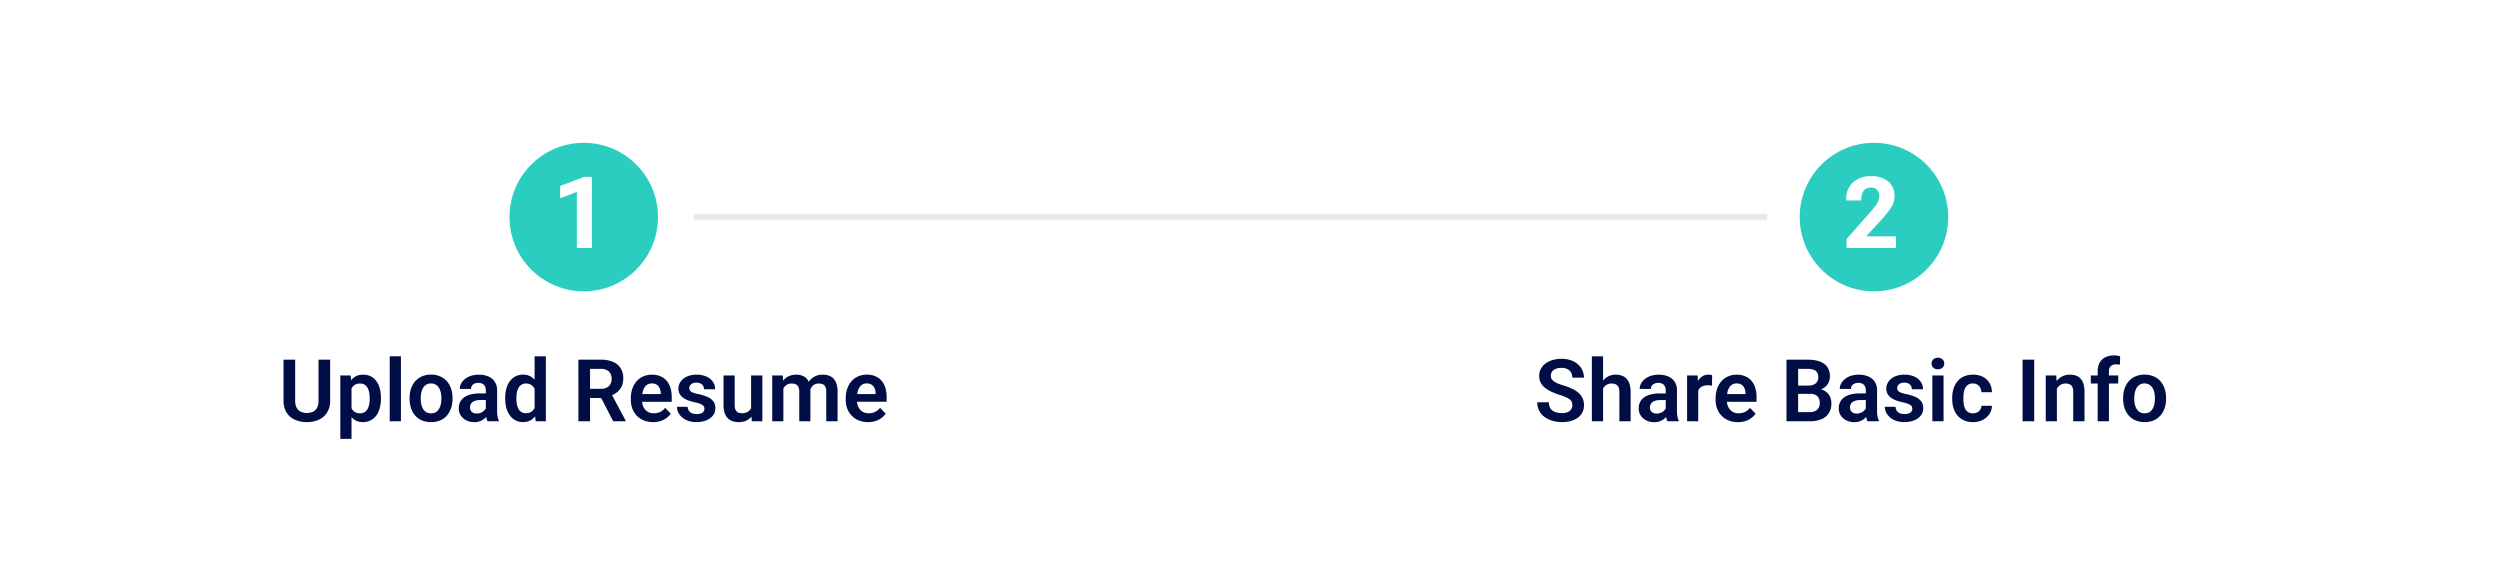 <svg xmlns="http://www.w3.org/2000/svg" width="404" height="94" viewBox="0 0 404 94">
  <g id="timeLineResp2" transform="translate(-908 -387)">
    <rect id="Rectangle_1" data-name="Rectangle 1" width="404" height="94" transform="translate(908 387)" fill="#fff"/>
    <circle id="Ellipse_1" data-name="Ellipse 1" cx="12" cy="12" r="12" transform="translate(990.334 410.078)" fill="#2bcdc0"/>
    <path id="Path_1" data-name="Path 1" d="M266.891,41h2.421V29.5H268.07l-3.882,1.469v1.992l2.7-1.031Z" transform="translate(734.334 386.078)" fill="#fff"/>
    <path id="Path_2" data-name="Path 2" d="M225.139,59.047h1.88v6.61a3.53,3.53,0,0,1-.493,1.921,3.12,3.12,0,0,1-1.339,1.169,4.571,4.571,0,0,1-1.928.39,4.646,4.646,0,0,1-1.948-.39,3.067,3.067,0,0,1-1.34-1.169,3.564,3.564,0,0,1-.486-1.921v-6.61h1.88v6.61A2.455,2.455,0,0,0,221.6,66.8a1.478,1.478,0,0,0,.656.649,2.488,2.488,0,0,0,2.01,0,1.444,1.444,0,0,0,.649-.649,2.524,2.524,0,0,0,.226-1.142Zm5.332,3.978v8.818h-1.812V61.6h1.675Zm4.751,2.2v.144a5.57,5.57,0,0,1-.192,1.5,3.733,3.733,0,0,1-.547,1.2,2.716,2.716,0,0,1-3.322.813,2.447,2.447,0,0,1-.854-.752,4.119,4.119,0,0,1-.561-1.13,8.438,8.438,0,0,1-.308-1.415v-.458a8.71,8.71,0,0,1,.308-1.477,4.046,4.046,0,0,1,.561-1.155,2.444,2.444,0,0,1,.847-.759,2.506,2.506,0,0,1,1.183-.267,2.731,2.731,0,0,1,1.237.267,2.488,2.488,0,0,1,.909.766,3.5,3.5,0,0,1,.554,1.189,5.955,5.955,0,0,1,.185,1.536Zm-1.812.144v-.144a4.313,4.313,0,0,0-.089-.909,2.431,2.431,0,0,0-.273-.738,1.287,1.287,0,0,0-1.19-.677,1.718,1.718,0,0,0-.717.137,1.261,1.261,0,0,0-.493.39,1.973,1.973,0,0,0-.3.6,3.661,3.661,0,0,0-.137.759v1.135a3.221,3.221,0,0,0,.239.909,1.512,1.512,0,0,0,.52.643,1.561,1.561,0,0,0,.9.239,1.311,1.311,0,0,0,.711-.185,1.429,1.429,0,0,0,.479-.506,2.5,2.5,0,0,0,.266-.752,4.721,4.721,0,0,0,.084-.9Zm5.045-6.87V69h-1.811V58.5Zm1.4,6.877v-.144a4.623,4.623,0,0,1,.233-1.5,3.453,3.453,0,0,1,.677-1.2,3.04,3.04,0,0,1,1.087-.786,3.549,3.549,0,0,1,1.462-.287,3.588,3.588,0,0,1,1.477.287,3.032,3.032,0,0,1,1.094.786,3.451,3.451,0,0,1,.676,1.2,4.624,4.624,0,0,1,.233,1.5v.144a4.663,4.663,0,0,1-.233,1.5,3.534,3.534,0,0,1-.676,1.2,3.047,3.047,0,0,1-1.087.786,4,4,0,0,1-2.94,0,3.026,3.026,0,0,1-1.093-.786,3.537,3.537,0,0,1-.677-1.2,4.663,4.663,0,0,1-.232-1.5Zm1.8-.144v.144a4.107,4.107,0,0,0,.1.909,2.433,2.433,0,0,0,.294.745,1.474,1.474,0,0,0,.512.506,1.563,1.563,0,0,0,.766.178,1.5,1.5,0,0,0,.752-.178,1.468,1.468,0,0,0,.513-.506,2.344,2.344,0,0,0,.3-.745,4.172,4.172,0,0,0,.1-.909v-.144a4.045,4.045,0,0,0-.1-.9,2.345,2.345,0,0,0-.3-.745,1.441,1.441,0,0,0-1.279-.7,1.421,1.421,0,0,0-.752.191,1.455,1.455,0,0,0-.512.513,2.434,2.434,0,0,0-.294.745,3.983,3.983,0,0,0-.094.9Zm10.521,2.194V64.017a1.51,1.51,0,0,0-.13-.649.94.94,0,0,0-.4-.424,1.361,1.361,0,0,0-.676-.15,1.535,1.535,0,0,0-.636.123.932.932,0,0,0-.41.349.9.9,0,0,0-.144.506h-1.811a1.816,1.816,0,0,1,.218-.868,2.322,2.322,0,0,1,.622-.738,3.075,3.075,0,0,1,.978-.513,4.186,4.186,0,0,1,1.285-.185,3.7,3.7,0,0,1,1.5.287,2.273,2.273,0,0,1,1.039.848A2.5,2.5,0,0,1,254,64.03v3.227a5.749,5.749,0,0,0,.068.95,2.607,2.607,0,0,0,.219.677V69h-1.839a2.764,2.764,0,0,1-.2-.711,5.518,5.518,0,0,1-.066-.861Zm.253-2.933.013,1.073H251.3a2.8,2.8,0,0,0-.745.089,1.376,1.376,0,0,0-.527.246.99.99,0,0,0-.307.383,1.154,1.154,0,0,0-.1.5.986.986,0,0,0,.123.492.945.945,0,0,0,.369.349,1.27,1.27,0,0,0,.574.123,1.734,1.734,0,0,0,.834-.191,1.64,1.64,0,0,0,.554-.479,1.034,1.034,0,0,0,.212-.533l.52.779a3.055,3.055,0,0,1-.288.6,2.648,2.648,0,0,1-.492.588,2.5,2.5,0,0,1-.724.451,2.534,2.534,0,0,1-.985.178,2.807,2.807,0,0,1-1.285-.287,2.273,2.273,0,0,1-.9-.786,2.018,2.018,0,0,1-.329-1.135,2.352,2.352,0,0,1,.219-1.039,2,2,0,0,1,.65-.759,3.012,3.012,0,0,1,1.066-.472,5.958,5.958,0,0,1,1.47-.164Zm7.628,2.933V58.5h1.819V69h-1.641Zm-4.751-2.037v-.144a5.737,5.737,0,0,1,.192-1.538,3.594,3.594,0,0,1,.574-1.2,2.641,2.641,0,0,1,.909-.772,2.671,2.671,0,0,1,1.224-.273,2.389,2.389,0,0,1,1.155.267,2.447,2.447,0,0,1,.848.759,4.037,4.037,0,0,1,.567,1.169,7.993,7.993,0,0,1,.308,1.477v.39a7.7,7.7,0,0,1-.308,1.442,4.089,4.089,0,0,1-.567,1.148,2.473,2.473,0,0,1-.848.752,2.442,2.442,0,0,1-1.169.267,2.6,2.6,0,0,1-1.217-.28,2.68,2.68,0,0,1-.909-.786,3.785,3.785,0,0,1-.567-1.189,5.5,5.5,0,0,1-.186-1.487Zm1.812-.144v.144a4.617,4.617,0,0,0,.082.9,2.412,2.412,0,0,0,.267.738,1.4,1.4,0,0,0,.471.492,1.35,1.35,0,0,0,.711.178,1.523,1.523,0,0,0,.875-.232,1.569,1.569,0,0,0,.54-.649,2.955,2.955,0,0,0,.246-.937V64.8a3.043,3.043,0,0,0-.143-.759,1.8,1.8,0,0,0-.315-.6,1.391,1.391,0,0,0-.492-.4,1.572,1.572,0,0,0-.7-.144,1.311,1.311,0,0,0-.711.185,1.371,1.371,0,0,0-.479.5,2.523,2.523,0,0,0-.273.745,4.8,4.8,0,0,0-.073.92Zm10.015-6.2h3.616a5.015,5.015,0,0,1,1.948.342,2.7,2.7,0,0,1,1.251,1.012,2.947,2.947,0,0,1,.438,1.648,3.061,3.061,0,0,1-.274,1.34,2.611,2.611,0,0,1-.772.95,3.8,3.8,0,0,1-1.162.6l-.588.3H268.4l-.013-1.483h2.385a2.025,2.025,0,0,0,.964-.205,1.351,1.351,0,0,0,.574-.567,1.686,1.686,0,0,0,.2-.827,1.815,1.815,0,0,0-.192-.861,1.293,1.293,0,0,0-.581-.567,2.164,2.164,0,0,0-.984-.2h-1.736V69h-1.88ZM272.758,69l-2.3-4.457,1.989-.007,2.331,4.368V69Zm6.467.137a3.964,3.964,0,0,1-1.511-.273,3.32,3.32,0,0,1-1.142-.759,3.5,3.5,0,0,1-.718-1.142,3.978,3.978,0,0,1-.246-1.408v-.274a4.638,4.638,0,0,1,.246-1.552,3.571,3.571,0,0,1,.7-1.21,3.074,3.074,0,0,1,1.08-.779,3.444,3.444,0,0,1,1.388-.273,3.393,3.393,0,0,1,1.387.267,2.686,2.686,0,0,1,1,.738,3.222,3.222,0,0,1,.609,1.148,4.983,4.983,0,0,1,.2,1.47v.759h-5.8V64.6h4.019v-.137a2.182,2.182,0,0,0-.164-.786,1.253,1.253,0,0,0-.465-.574,1.391,1.391,0,0,0-.813-.219,1.356,1.356,0,0,0-.7.178,1.41,1.41,0,0,0-.492.492,2.436,2.436,0,0,0-.288.752,4.6,4.6,0,0,0-.1.971v.274a2.894,2.894,0,0,0,.123.861,2.053,2.053,0,0,0,.376.69,1.829,1.829,0,0,0,.6.451,1.976,1.976,0,0,0,.807.157,2.348,2.348,0,0,0,1.025-.219,2.285,2.285,0,0,0,.807-.663l.909.943a3,3,0,0,1-.629.656,3.2,3.2,0,0,1-.943.513,3.906,3.906,0,0,1-1.27.2Zm8.278-2.16a.735.735,0,0,0-.123-.417,1.055,1.055,0,0,0-.465-.335,4.714,4.714,0,0,0-.984-.294,7.279,7.279,0,0,1-1.06-.308,3.447,3.447,0,0,1-.834-.444,2.023,2.023,0,0,1-.547-.622,1.766,1.766,0,0,1-.191-.834,1.929,1.929,0,0,1,.2-.861,2.113,2.113,0,0,1,.574-.718,2.752,2.752,0,0,1,.916-.492,3.75,3.75,0,0,1,1.217-.185,3.891,3.891,0,0,1,1.62.308,2.407,2.407,0,0,1,1.046.848,2.087,2.087,0,0,1,.362,1.2h-1.8a1.057,1.057,0,0,0-.137-.533.942.942,0,0,0-.4-.383,1.425,1.425,0,0,0-.691-.15,1.476,1.476,0,0,0-.635.123.924.924,0,0,0-.383.321.779.779,0,0,0-.13.438.746.746,0,0,0,.068.321.777.777,0,0,0,.239.253,1.773,1.773,0,0,0,.445.212,6.618,6.618,0,0,0,.7.184,6.837,6.837,0,0,1,1.442.438,2.4,2.4,0,0,1,.971.711,1.785,1.785,0,0,1,.349,1.135,1.94,1.94,0,0,1-.212.9,2.1,2.1,0,0,1-.616.7,3.113,3.113,0,0,1-.963.472,4.51,4.51,0,0,1-1.265.164,3.735,3.735,0,0,1-1.723-.362,2.751,2.751,0,0,1-1.066-.93,2.151,2.151,0,0,1-.362-1.176h1.729a1.153,1.153,0,0,0,.232.69,1.2,1.2,0,0,0,.534.376,2.166,2.166,0,0,0,.69.109,1.91,1.91,0,0,0,.691-.109.984.984,0,0,0,.423-.308.748.748,0,0,0,.136-.442Zm7.54.267V61.6h1.818V69h-1.709Zm.232-1.531.561-.014a5.453,5.453,0,0,1-.164,1.374,3.11,3.11,0,0,1-.513,1.094,2.38,2.38,0,0,1-.868.718,2.847,2.847,0,0,1-1.244.253,3.139,3.139,0,0,1-1-.15,2.024,2.024,0,0,1-.779-.485,2.262,2.262,0,0,1-.5-.854,3.957,3.957,0,0,1-.178-1.265V61.6h1.8v4.8a1.991,1.991,0,0,0,.082.615,1.131,1.131,0,0,0,.24.4.954.954,0,0,0,.362.219,1.611,1.611,0,0,0,.451.062,1.79,1.79,0,0,0,1.032-.26,1.456,1.456,0,0,0,.547-.711,2.929,2.929,0,0,0,.171-1.013Zm4.984-2.591V69h-1.8V61.6h1.7Zm-.267,1.914h-.554a5.19,5.19,0,0,1,.185-1.422,3.408,3.408,0,0,1,.561-1.128,2.541,2.541,0,0,1,.909-.752,2.85,2.85,0,0,1,1.264-.267,2.68,2.68,0,0,1,.916.15,1.778,1.778,0,0,1,.718.458,2,2,0,0,1,.472.807,3.773,3.773,0,0,1,.164,1.183V69h-1.8V64.249a1.815,1.815,0,0,0-.15-.813.814.814,0,0,0-.417-.41,1.59,1.59,0,0,0-.656-.123,1.485,1.485,0,0,0-.732.171,1.414,1.414,0,0,0-.5.458,2.235,2.235,0,0,0-.287.677,3.669,3.669,0,0,0-.088.826Zm4.5-.335-.745.137a4.615,4.615,0,0,1,.192-1.306,3.256,3.256,0,0,1,.54-1.073,2.517,2.517,0,0,1,.9-.725,2.777,2.777,0,0,1,1.244-.267,2.9,2.9,0,0,1,.985.157,1.823,1.823,0,0,1,.758.485,2.117,2.117,0,0,1,.479.854,4.2,4.2,0,0,1,.171,1.285V69H307.19V64.242a1.827,1.827,0,0,0-.15-.827.787.787,0,0,0-.417-.4,1.632,1.632,0,0,0-.643-.116,1.423,1.423,0,0,0-.656.144,1.35,1.35,0,0,0-.465.383,1.781,1.781,0,0,0-.28.574,2.618,2.618,0,0,0-.089.7Zm9.461,4.437a3.971,3.971,0,0,1-1.511-.273A3.316,3.316,0,0,1,311.3,68.1a3.494,3.494,0,0,1-.718-1.142,3.979,3.979,0,0,1-.246-1.408v-.274a4.639,4.639,0,0,1,.246-1.552,3.569,3.569,0,0,1,.7-1.21,3.075,3.075,0,0,1,1.08-.779,3.447,3.447,0,0,1,1.388-.273,3.4,3.4,0,0,1,1.388.267,2.686,2.686,0,0,1,1,.738,3.222,3.222,0,0,1,.608,1.148,4.952,4.952,0,0,1,.2,1.47v.759h-5.8V64.6h4.02v-.137a2.182,2.182,0,0,0-.164-.786,1.259,1.259,0,0,0-.465-.574,1.4,1.4,0,0,0-.814-.219,1.361,1.361,0,0,0-.7.178,1.41,1.41,0,0,0-.492.492,2.461,2.461,0,0,0-.287.752,4.536,4.536,0,0,0-.1.971v.274a2.894,2.894,0,0,0,.123.861,2.071,2.071,0,0,0,.376.69,1.832,1.832,0,0,0,.6.451,1.976,1.976,0,0,0,.807.157,2.348,2.348,0,0,0,1.025-.219,2.285,2.285,0,0,0,.807-.663l.909.943a3.025,3.025,0,0,1-.629.656,3.2,3.2,0,0,1-.944.513,3.906,3.906,0,0,1-1.272.2Z" transform="translate(734.334 386.078)" fill="#010d45"/>
    <path id="Path_5" data-name="Path 5" d="M0,0H173.449" transform="translate(1020.131 422.078)" fill="none" stroke="#e9e9e9" stroke-width="1"/>
    <circle id="Ellipse_2" data-name="Ellipse 2" cx="12" cy="12" r="12" transform="translate(1198.834 410.078)" fill="#2bcdc0"/>
    <path id="Path_3" data-name="Path 3" d="M472.07,41h7.985V39.109h-4.813l2.555-2.781a16.818,16.818,0,0,0,1.43-1.8,3.473,3.473,0,0,0,.593-2.008,2.866,2.866,0,0,0-.976-2.234,4.153,4.153,0,0,0-2.883-.883,4.011,4.011,0,0,0-2.867,1.008,3.44,3.44,0,0,0-1.071,2.625v.281h2.446V33.09a2.065,2.065,0,0,1,.406-1.4,1.408,1.408,0,0,1,1.1-.461A1.29,1.29,0,0,1,477,31.62a1.429,1.429,0,0,1,.352.992,2.241,2.241,0,0,1-.375,1.226,9.713,9.713,0,0,1-1.024,1.313l-3.883,4.391Z" transform="translate(734.334 386.078)" fill="#fff"/>
    <path id="Path_4" data-name="Path 4" d="M427.753,66.416a1.4,1.4,0,0,0-.089-.513.948.948,0,0,0-.308-.417,2.439,2.439,0,0,0-.622-.369,8.637,8.637,0,0,0-1.025-.383,11.343,11.343,0,0,1-1.3-.492,5.087,5.087,0,0,1-1.059-.636,2.714,2.714,0,0,1-.7-.834,2.342,2.342,0,0,1-.252-1.107,2.42,2.42,0,0,1,.259-1.121,2.584,2.584,0,0,1,.752-.868,3.575,3.575,0,0,1,1.142-.567,5.093,5.093,0,0,1,1.463-.2,4.236,4.236,0,0,1,1.914.4,3.09,3.09,0,0,1,1.258,1.094,2.808,2.808,0,0,1,.444,1.552h-1.873a1.657,1.657,0,0,0-.2-.82,1.352,1.352,0,0,0-.588-.561,2.1,2.1,0,0,0-.985-.2,2.357,2.357,0,0,0-.957.171,1.3,1.3,0,0,0-.567.465,1.209,1.209,0,0,0-.185.656.951.951,0,0,0,.13.492,1.477,1.477,0,0,0,.39.4,3.45,3.45,0,0,0,.643.349q.389.157.9.314a9.482,9.482,0,0,1,1.435.547,4.155,4.155,0,0,1,1.033.684,2.508,2.508,0,0,1,.622.861,2.664,2.664,0,0,1,.212,1.087,2.543,2.543,0,0,1-.253,1.148,2.43,2.43,0,0,1-.725.861,3.359,3.359,0,0,1-1.135.54,5.418,5.418,0,0,1-1.469.185,5.5,5.5,0,0,1-1.435-.191,4.369,4.369,0,0,1-1.279-.588,3,3,0,0,1-.916-1,2.854,2.854,0,0,1-.342-1.422h1.887a1.965,1.965,0,0,0,.15.807,1.454,1.454,0,0,0,.438.54,1.95,1.95,0,0,0,.669.3,3.411,3.411,0,0,0,.828.1,2.424,2.424,0,0,0,.943-.157,1.227,1.227,0,0,0,.561-.451,1.16,1.16,0,0,0,.2-.651Zm4.97-7.916V69h-1.812V58.5Zm-.287,6.535H431.9a4.724,4.724,0,0,1,.2-1.422,3.539,3.539,0,0,1,.581-1.128,2.671,2.671,0,0,1,.9-.752,2.534,2.534,0,0,1,1.162-.267,2.953,2.953,0,0,1,.991.157,1.874,1.874,0,0,1,.773.485,2.2,2.2,0,0,1,.492.875,4.155,4.155,0,0,1,.178,1.3V69h-1.819V64.27a1.8,1.8,0,0,0-.15-.807.9.9,0,0,0-.431-.431,1.57,1.57,0,0,0-.676-.13,1.551,1.551,0,0,0-.752.171,1.436,1.436,0,0,0-.52.458,2.254,2.254,0,0,0-.3.677A3.4,3.4,0,0,0,432.436,65.035Zm10.411,2.392v-3.41a1.511,1.511,0,0,0-.13-.649.94.94,0,0,0-.4-.424,1.361,1.361,0,0,0-.676-.15,1.536,1.536,0,0,0-.636.123.932.932,0,0,0-.41.349.9.9,0,0,0-.144.506H438.64a1.815,1.815,0,0,1,.218-.868,2.335,2.335,0,0,1,.622-.738,3.075,3.075,0,0,1,.978-.513,4.186,4.186,0,0,1,1.285-.185,3.7,3.7,0,0,1,1.5.287,2.273,2.273,0,0,1,1.039.848,2.5,2.5,0,0,1,.383,1.429v3.227a5.742,5.742,0,0,0,.068.95,2.644,2.644,0,0,0,.219.677V69h-1.839a2.764,2.764,0,0,1-.2-.711,5.521,5.521,0,0,1-.066-.861ZM443.1,64.5l.013,1.073h-1.141a2.8,2.8,0,0,0-.745.089,1.376,1.376,0,0,0-.527.246.99.99,0,0,0-.307.383,1.155,1.155,0,0,0-.1.5.986.986,0,0,0,.123.492.945.945,0,0,0,.369.349,1.27,1.27,0,0,0,.574.123,1.734,1.734,0,0,0,.834-.191,1.64,1.64,0,0,0,.554-.479,1.034,1.034,0,0,0,.212-.533l.52.779a3.056,3.056,0,0,1-.288.6,2.646,2.646,0,0,1-.492.588,2.5,2.5,0,0,1-.724.451,2.533,2.533,0,0,1-.985.178,2.807,2.807,0,0,1-1.285-.287,2.273,2.273,0,0,1-.895-.786,2.017,2.017,0,0,1-.328-1.135A2.352,2.352,0,0,1,438.7,65.9a2,2,0,0,1,.65-.759,3.013,3.013,0,0,1,1.066-.472,5.957,5.957,0,0,1,1.47-.164Zm5-1.381V69h-1.8V61.6H448Zm2.249-1.559-.028,1.682a3.2,3.2,0,0,0-.341-.041c-.123-.009-.24-.014-.349-.014a2.112,2.112,0,0,0-.732.116,1.366,1.366,0,0,0-.526.321,1.416,1.416,0,0,0-.314.52,2.222,2.222,0,0,0-.123.684l-.39-.048a5.6,5.6,0,0,1,.144-1.306,3.617,3.617,0,0,1,.417-1.053,2.006,2.006,0,0,1,.683-.7,1.809,1.809,0,0,1,.957-.253,2.042,2.042,0,0,1,.321.027,1.134,1.134,0,0,1,.278.061Zm4.176,7.581a3.962,3.962,0,0,1-1.51-.273,3.32,3.32,0,0,1-1.142-.759,3.494,3.494,0,0,1-.718-1.142,3.979,3.979,0,0,1-.246-1.408v-.274a4.637,4.637,0,0,1,.246-1.552,3.556,3.556,0,0,1,.7-1.21,3.056,3.056,0,0,1,1.08-.779,3.442,3.442,0,0,1,1.387-.273,3.4,3.4,0,0,1,1.388.267,2.686,2.686,0,0,1,1.005.738,3.206,3.206,0,0,1,.608,1.148,4.952,4.952,0,0,1,.2,1.47v.759h-5.8V64.6h4.019v-.137a2.182,2.182,0,0,0-.164-.786,1.253,1.253,0,0,0-.465-.574,1.393,1.393,0,0,0-.813-.219,1.356,1.356,0,0,0-.7.178,1.421,1.421,0,0,0-.493.492,2.462,2.462,0,0,0-.287.752,4.6,4.6,0,0,0-.1.971v.274a2.893,2.893,0,0,0,.123.861,2.053,2.053,0,0,0,.376.69,1.828,1.828,0,0,0,.6.451,1.976,1.976,0,0,0,.807.157,2.348,2.348,0,0,0,1.025-.219,2.285,2.285,0,0,0,.807-.663l.909.943a3.025,3.025,0,0,1-.629.656,3.21,3.21,0,0,1-.943.513,3.908,3.908,0,0,1-1.278.2Zm11.649-4.573h-2.543l-.014-1.326H465.8a2.43,2.43,0,0,0,.936-.157,1.2,1.2,0,0,0,.568-.458,1.3,1.3,0,0,0,.2-.732,1.462,1.462,0,0,0-.185-.779,1.018,1.018,0,0,0-.56-.437,2.8,2.8,0,0,0-.971-.144h-1.545V69h-1.88V59.047h3.425a6.319,6.319,0,0,1,1.511.164,3.151,3.151,0,0,1,1.135.492,2.166,2.166,0,0,1,.7.841,2.726,2.726,0,0,1,.246,1.2,2.311,2.311,0,0,1-.287,1.135,2.1,2.1,0,0,1-.868.834,3.418,3.418,0,0,1-1.477.369ZM466.089,69h-3.015l.786-1.477h2.229a2.03,2.03,0,0,0,.923-.185,1.236,1.236,0,0,0,.547-.506,1.507,1.507,0,0,0,.184-.752,1.853,1.853,0,0,0-.164-.807,1.108,1.108,0,0,0-.506-.526,1.9,1.9,0,0,0-.9-.185h-1.955l.013-1.326h2.489l.43.513a2.668,2.668,0,0,1,1.4.342,2.088,2.088,0,0,1,.806.861,2.519,2.519,0,0,1,.26,1.135,2.915,2.915,0,0,1-.417,1.606,2.5,2.5,0,0,1-1.2.978,4.95,4.95,0,0,1-1.91.329Zm9.092-1.572V64.017a1.51,1.51,0,0,0-.13-.649.94.94,0,0,0-.4-.424,1.361,1.361,0,0,0-.676-.15,1.535,1.535,0,0,0-.636.123.932.932,0,0,0-.41.349.9.9,0,0,0-.144.506h-1.811a1.816,1.816,0,0,1,.218-.868,2.336,2.336,0,0,1,.622-.738,3.075,3.075,0,0,1,.978-.513,4.186,4.186,0,0,1,1.285-.185,3.7,3.7,0,0,1,1.5.287,2.273,2.273,0,0,1,1.039.848A2.5,2.5,0,0,1,477,64.03v3.227a5.749,5.749,0,0,0,.068.95,2.648,2.648,0,0,0,.219.677V69h-1.839a2.767,2.767,0,0,1-.2-.711A5.522,5.522,0,0,1,475.181,67.428Zm.253-2.933.013,1.073h-1.141a2.8,2.8,0,0,0-.745.089,1.376,1.376,0,0,0-.527.246.99.99,0,0,0-.307.383,1.154,1.154,0,0,0-.1.5.986.986,0,0,0,.123.492.945.945,0,0,0,.369.349,1.27,1.27,0,0,0,.574.123,1.734,1.734,0,0,0,.834-.191,1.64,1.64,0,0,0,.554-.479,1.034,1.034,0,0,0,.212-.533l.52.779a3.054,3.054,0,0,1-.288.6,2.649,2.649,0,0,1-.492.588,2.5,2.5,0,0,1-.724.451,2.533,2.533,0,0,1-.985.178,2.807,2.807,0,0,1-1.285-.287,2.273,2.273,0,0,1-.9-.786,2.018,2.018,0,0,1-.329-1.135,2.351,2.351,0,0,1,.219-1.039,2,2,0,0,1,.65-.759,3.012,3.012,0,0,1,1.066-.472,5.957,5.957,0,0,1,1.47-.164Zm7.259,2.481a.735.735,0,0,0-.123-.417,1.055,1.055,0,0,0-.465-.335,4.716,4.716,0,0,0-.984-.294,7.227,7.227,0,0,1-1.059-.308,3.41,3.41,0,0,1-.834-.444,2.01,2.01,0,0,1-.547-.622,1.755,1.755,0,0,1-.192-.834,1.916,1.916,0,0,1,.2-.861,2.1,2.1,0,0,1,.574-.718,2.742,2.742,0,0,1,.916-.492,3.745,3.745,0,0,1,1.217-.185,3.9,3.9,0,0,1,1.62.308,2.418,2.418,0,0,1,1.046.848,2.1,2.1,0,0,1,.362,1.2h-1.8a1.047,1.047,0,0,0-.137-.533.936.936,0,0,0-.4-.383,1.418,1.418,0,0,0-.69-.15,1.478,1.478,0,0,0-.636.123.931.931,0,0,0-.383.321.787.787,0,0,0-.13.438.732.732,0,0,0,.069.321.776.776,0,0,0,.239.253,1.748,1.748,0,0,0,.444.212,6.689,6.689,0,0,0,.7.184,6.83,6.83,0,0,1,1.443.438,2.406,2.406,0,0,1,.97.711,1.78,1.78,0,0,1,.349,1.135,1.94,1.94,0,0,1-.212.9,2.085,2.085,0,0,1-.615.7,3.119,3.119,0,0,1-.964.472,4.5,4.5,0,0,1-1.265.164,3.728,3.728,0,0,1-1.722-.362,2.755,2.755,0,0,1-1.067-.93,2.16,2.16,0,0,1-.362-1.176h1.729a1.153,1.153,0,0,0,.233.69,1.2,1.2,0,0,0,.533.376,2.172,2.172,0,0,0,.691.109,1.908,1.908,0,0,0,.69-.109.987.987,0,0,0,.424-.308.747.747,0,0,0,.138-.441Zm5.052-5.373V69h-1.811V61.6Zm-1.934-1.935a.9.9,0,0,1,.273-.67,1.045,1.045,0,0,1,.752-.267,1.022,1.022,0,0,1,.745.267.933.933,0,0,1,0,1.333,1.021,1.021,0,0,1-.745.267,1.045,1.045,0,0,1-.752-.267.889.889,0,0,1-.273-.662Zm6.692,8.046a1.513,1.513,0,0,0,.684-.15,1.215,1.215,0,0,0,.676-1.06h1.7a2.4,2.4,0,0,1-.423,1.347,2.906,2.906,0,0,1-1.094.943,3.319,3.319,0,0,1-1.518.342,3.594,3.594,0,0,1-1.49-.287,2.905,2.905,0,0,1-1.06-.8,3.533,3.533,0,0,1-.628-1.189,4.965,4.965,0,0,1-.206-1.449v-.219a4.963,4.963,0,0,1,.206-1.449,3.533,3.533,0,0,1,.628-1.189,2.906,2.906,0,0,1,1.06-.8,3.574,3.574,0,0,1,1.483-.287,3.39,3.39,0,0,1,1.573.349,2.592,2.592,0,0,1,1.066.984,2.9,2.9,0,0,1,.4,1.5h-1.7a1.644,1.644,0,0,0-.177-.711,1.315,1.315,0,0,0-.465-.506,1.338,1.338,0,0,0-.732-.191,1.422,1.422,0,0,0-.765.191,1.319,1.319,0,0,0-.472.526,2.59,2.59,0,0,0-.232.738,5.625,5.625,0,0,0-.062.848v.219a5.811,5.811,0,0,0,.062.861,2.589,2.589,0,0,0,.232.738,1.343,1.343,0,0,0,.472.513,1.449,1.449,0,0,0,.779.189Zm9.892-8.668V69h-1.88V59.047Zm3.664,4.136V69h-1.8V61.6h1.7Zm-.288,1.853h-.533a4.9,4.9,0,0,1,.219-1.463,3.453,3.453,0,0,1,.6-1.128,2.671,2.671,0,0,1,.923-.725,2.739,2.739,0,0,1,1.189-.253,2.907,2.907,0,0,1,.964.15,1.817,1.817,0,0,1,.738.479,2.128,2.128,0,0,1,.479.861,4.251,4.251,0,0,1,.171,1.3V69H508.7V64.242a1.777,1.777,0,0,0-.15-.8.839.839,0,0,0-.424-.417,1.648,1.648,0,0,0-.677-.123,1.5,1.5,0,0,0-.731.171,1.522,1.522,0,0,0-.52.458,2.274,2.274,0,0,0-.314.677,3,3,0,0,0-.113.827Zm8.7,3.965h-1.819V60.92a2.8,2.8,0,0,1,.322-1.4,2.079,2.079,0,0,1,.916-.868,3.124,3.124,0,0,1,1.4-.294,3.581,3.581,0,0,1,.506.034,4.33,4.33,0,0,1,.485.1l-.034,1.374a1.713,1.713,0,0,0-.287-.048c-.1-.009-.212-.014-.335-.014a1.394,1.394,0,0,0-.629.13.894.894,0,0,0-.4.383,1.288,1.288,0,0,0-.13.608Zm1.5-7.4v1.3h-4.43V61.6Zm.793,3.773v-.144a4.625,4.625,0,0,1,.232-1.5,3.469,3.469,0,0,1,.677-1.2,3.041,3.041,0,0,1,1.087-.786,3.9,3.9,0,0,1,2.939,0,3.033,3.033,0,0,1,1.094.786,3.47,3.47,0,0,1,.677,1.2,4.623,4.623,0,0,1,.232,1.5v.144a4.662,4.662,0,0,1-.232,1.5,3.554,3.554,0,0,1-.677,1.2,3.047,3.047,0,0,1-1.087.786,3.992,3.992,0,0,1-2.939,0,3.03,3.03,0,0,1-1.094-.786,3.554,3.554,0,0,1-.677-1.2,4.665,4.665,0,0,1-.232-1.5Zm1.8-.144v.144a4.106,4.106,0,0,0,.1.909,2.432,2.432,0,0,0,.294.745,1.468,1.468,0,0,0,.513.506,1.556,1.556,0,0,0,.765.178,1.5,1.5,0,0,0,.752-.178,1.467,1.467,0,0,0,.513-.506,2.32,2.32,0,0,0,.3-.745,4.108,4.108,0,0,0,.095-.909v-.144a3.984,3.984,0,0,0-.095-.9,2.321,2.321,0,0,0-.3-.745,1.531,1.531,0,0,0-2.03-.513,1.449,1.449,0,0,0-.513.513,2.434,2.434,0,0,0-.294.745,3.978,3.978,0,0,0-.1.9Zm10.514,1.743a.734.734,0,0,0-.123-.417,1.054,1.054,0,0,0-.465-.335,4.714,4.714,0,0,0-.984-.294,7.278,7.278,0,0,1-1.06-.308,3.444,3.444,0,0,1-.834-.444,2.022,2.022,0,0,1-.547-.622,1.765,1.765,0,0,1-.191-.834,1.929,1.929,0,0,1,.2-.861,2.112,2.112,0,0,1,.574-.718,2.752,2.752,0,0,1,.916-.492,3.751,3.751,0,0,1,1.217-.185,3.891,3.891,0,0,1,1.62.308,2.407,2.407,0,0,1,1.046.848,2.088,2.088,0,0,1,.363,1.2h-1.8a1.057,1.057,0,0,0-.137-.533.937.937,0,0,0-.4-.383,1.422,1.422,0,0,0-.691-.15,1.477,1.477,0,0,0-.635.123.924.924,0,0,0-.383.321.779.779,0,0,0-.13.438.747.747,0,0,0,.068.321.772.772,0,0,0,.24.253,1.747,1.747,0,0,0,.444.212,6.61,6.61,0,0,0,.7.184,6.836,6.836,0,0,1,1.442.438,2.4,2.4,0,0,1,.971.711,1.785,1.785,0,0,1,.349,1.135,1.94,1.94,0,0,1-.212.9,2.1,2.1,0,0,1-.615.7,3.128,3.128,0,0,1-.964.472,4.51,4.51,0,0,1-1.265.164,3.735,3.735,0,0,1-1.723-.362,2.759,2.759,0,0,1-1.066-.93,2.151,2.151,0,0,1-.362-1.176h1.729a1.147,1.147,0,0,0,.233.69,1.2,1.2,0,0,0,.533.376,2.171,2.171,0,0,0,.69.109,1.91,1.91,0,0,0,.691-.109.984.984,0,0,0,.423-.308.748.748,0,0,0,.142-.437Z" transform="translate(734.334 386.078)" fill="#010d45"/>
    <rect id="Rectangle_3" data-name="Rectangle 3" width="9" height="10" transform="translate(1259 446)" fill="#fff"/>
  </g>
</svg>
